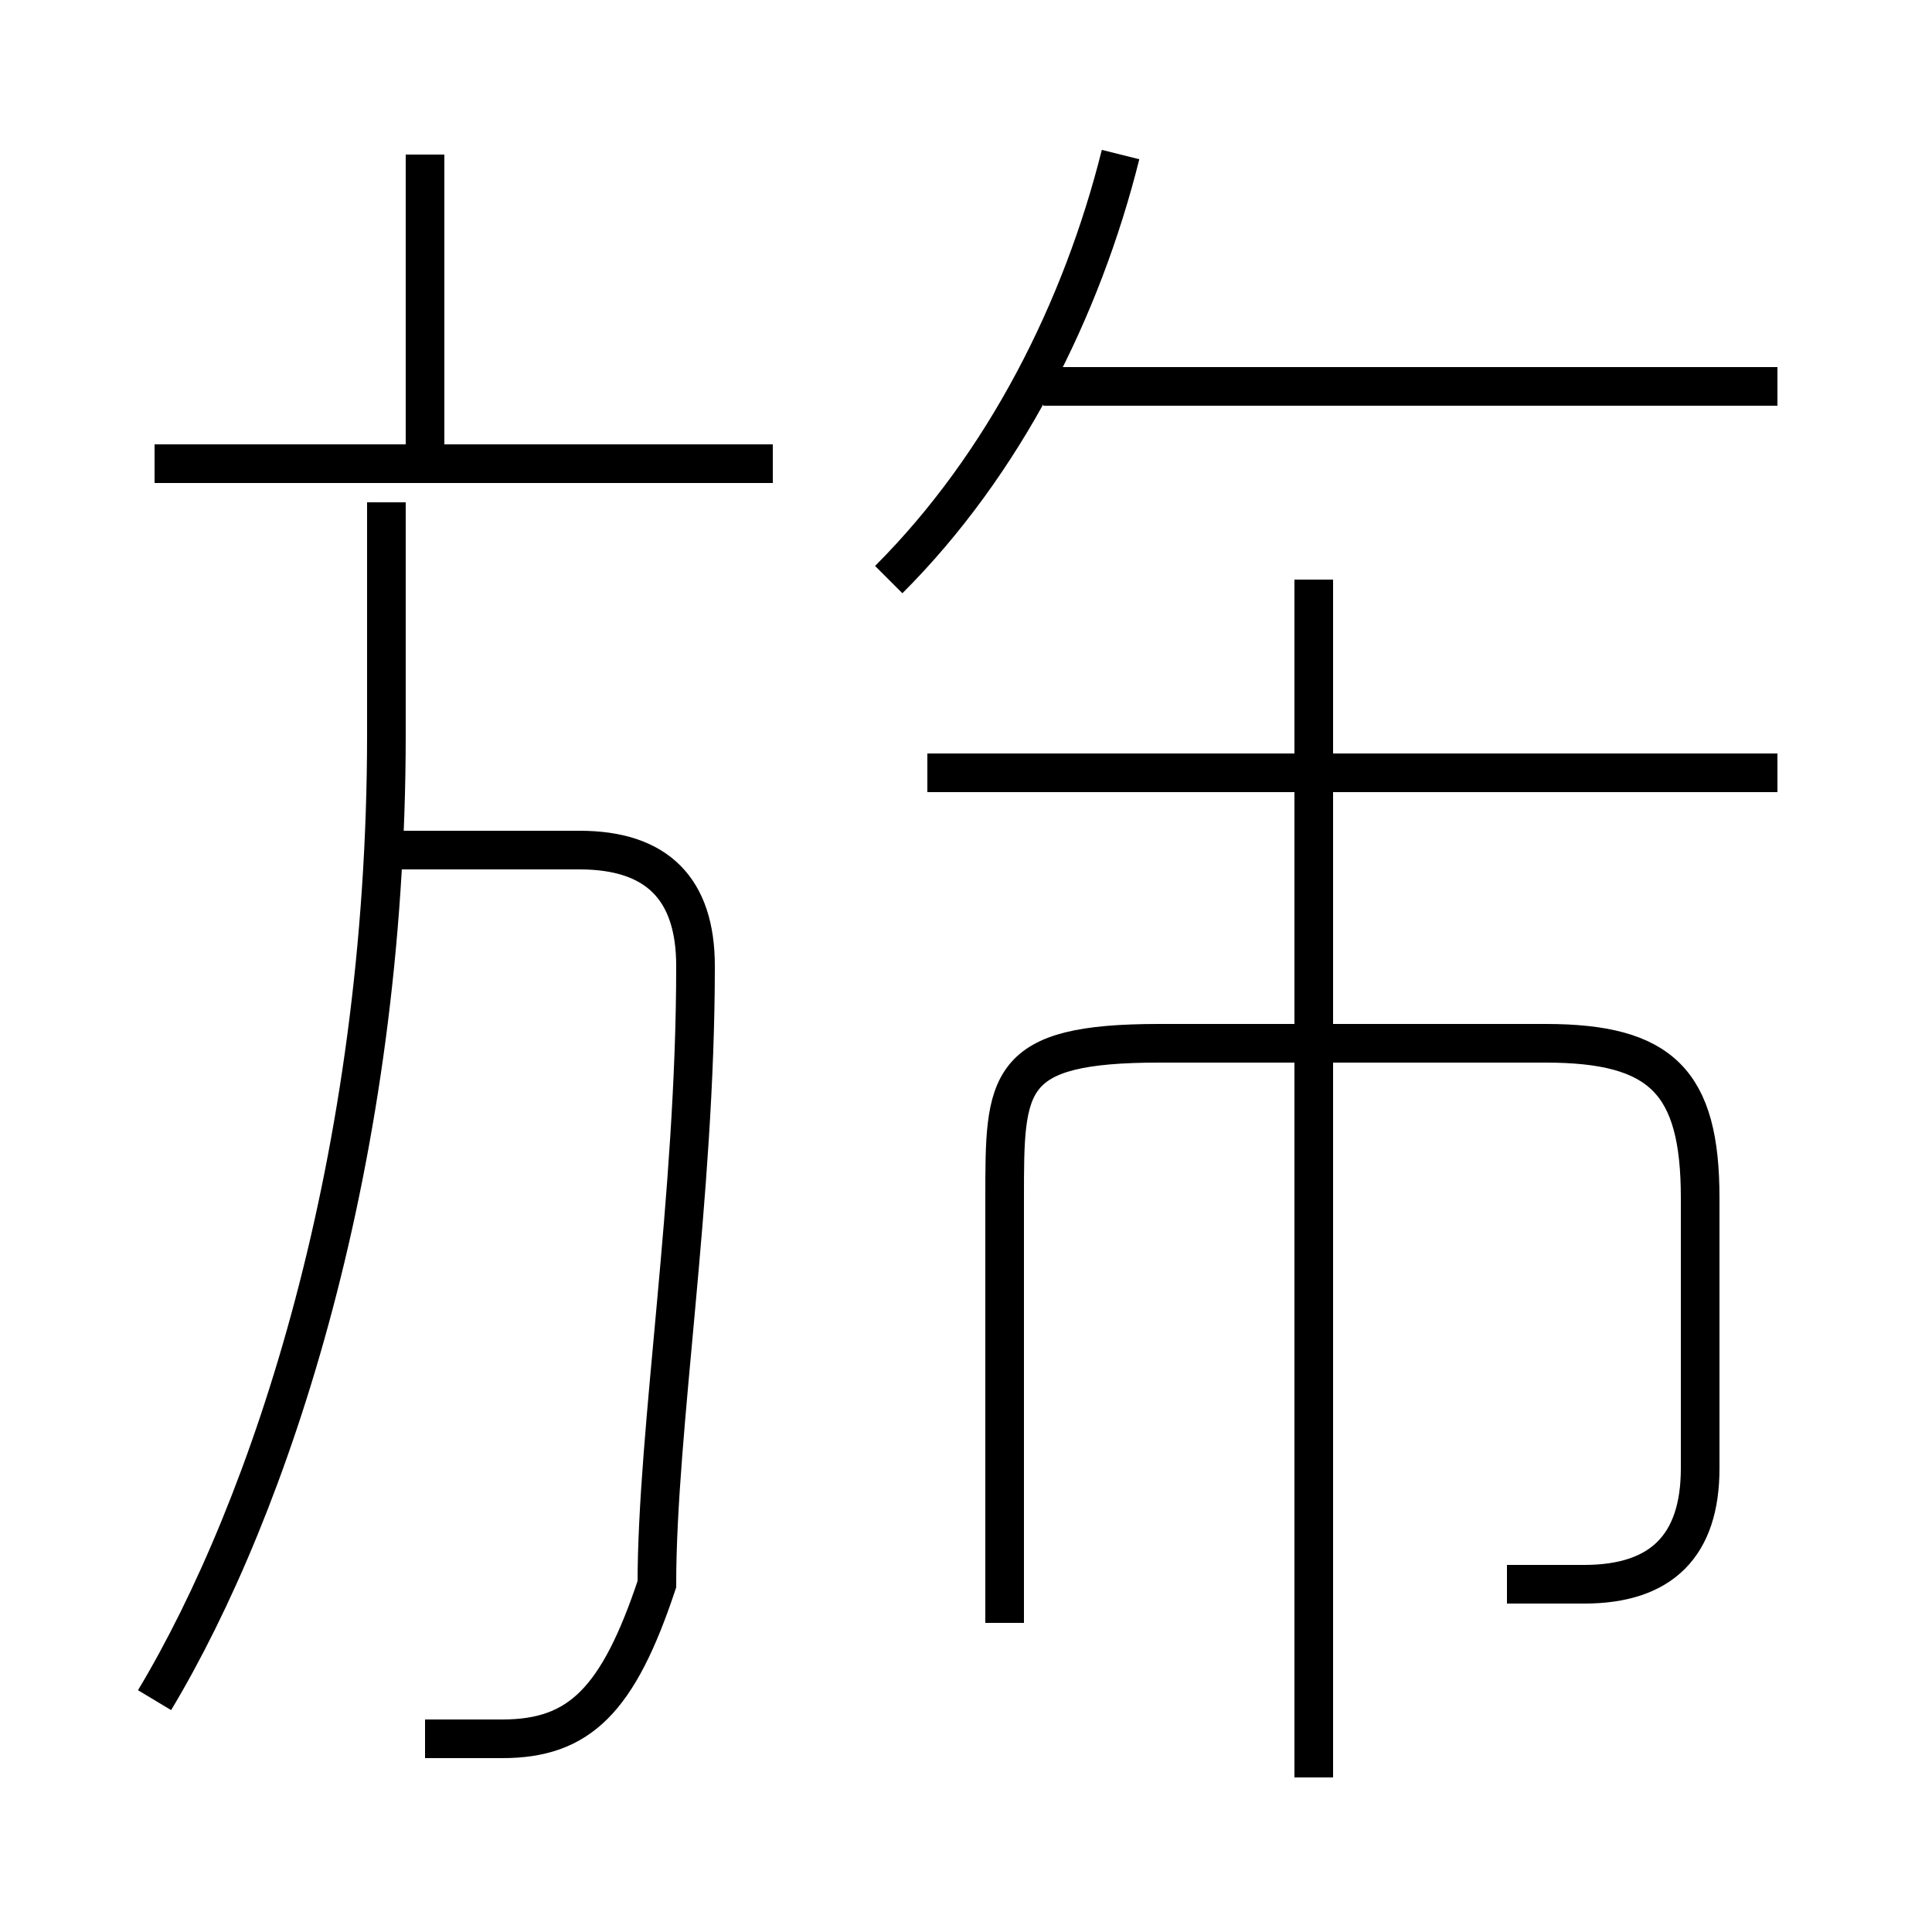 <?xml version='1.0' encoding='utf8'?>
<svg viewBox="0.0 -6.0 50.0 50.0" version="1.1" xmlns="http://www.w3.org/2000/svg">
<rect x="0.0" y="-6.0" width="50.0" height="50.0" fill="#808080" stroke="none"/>
<rect x="-1000" y="-1000" width="2000" height="2000" stroke="white" fill="white"/>
<g style="fill:white;stroke:#000000;  stroke-width:1">
<path d="M 39 -3 C 40 -3 41 -3 41 -3 C 43 -3 44 -4 44 -6 L 44 -13 C 44 -16 43 -17 40 -17 L 30 -17 C 26 -17 26 -16 26 -13 L 26 -2 M 4 0 C 7 -5 10 -14 10 -25 L 10 -31 M 11 1 C 11 1 12 1 13 1 C 15 1 16 0 17 -3 C 17 -7 18 -13 18 -19 C 18 -21 17 -22 15 -22 L 10 -22 M 20 -32 L 4 -32 M 34 2 L 34 -29 M 11 -32 L 11 -40 M 46 -24 L 24 -24 M 23 -29 C 26 -32 28 -36 29 -40 M 46 -34 L 27 -34" transform="translate(0.0 38.0)" />
</g>
</svg>